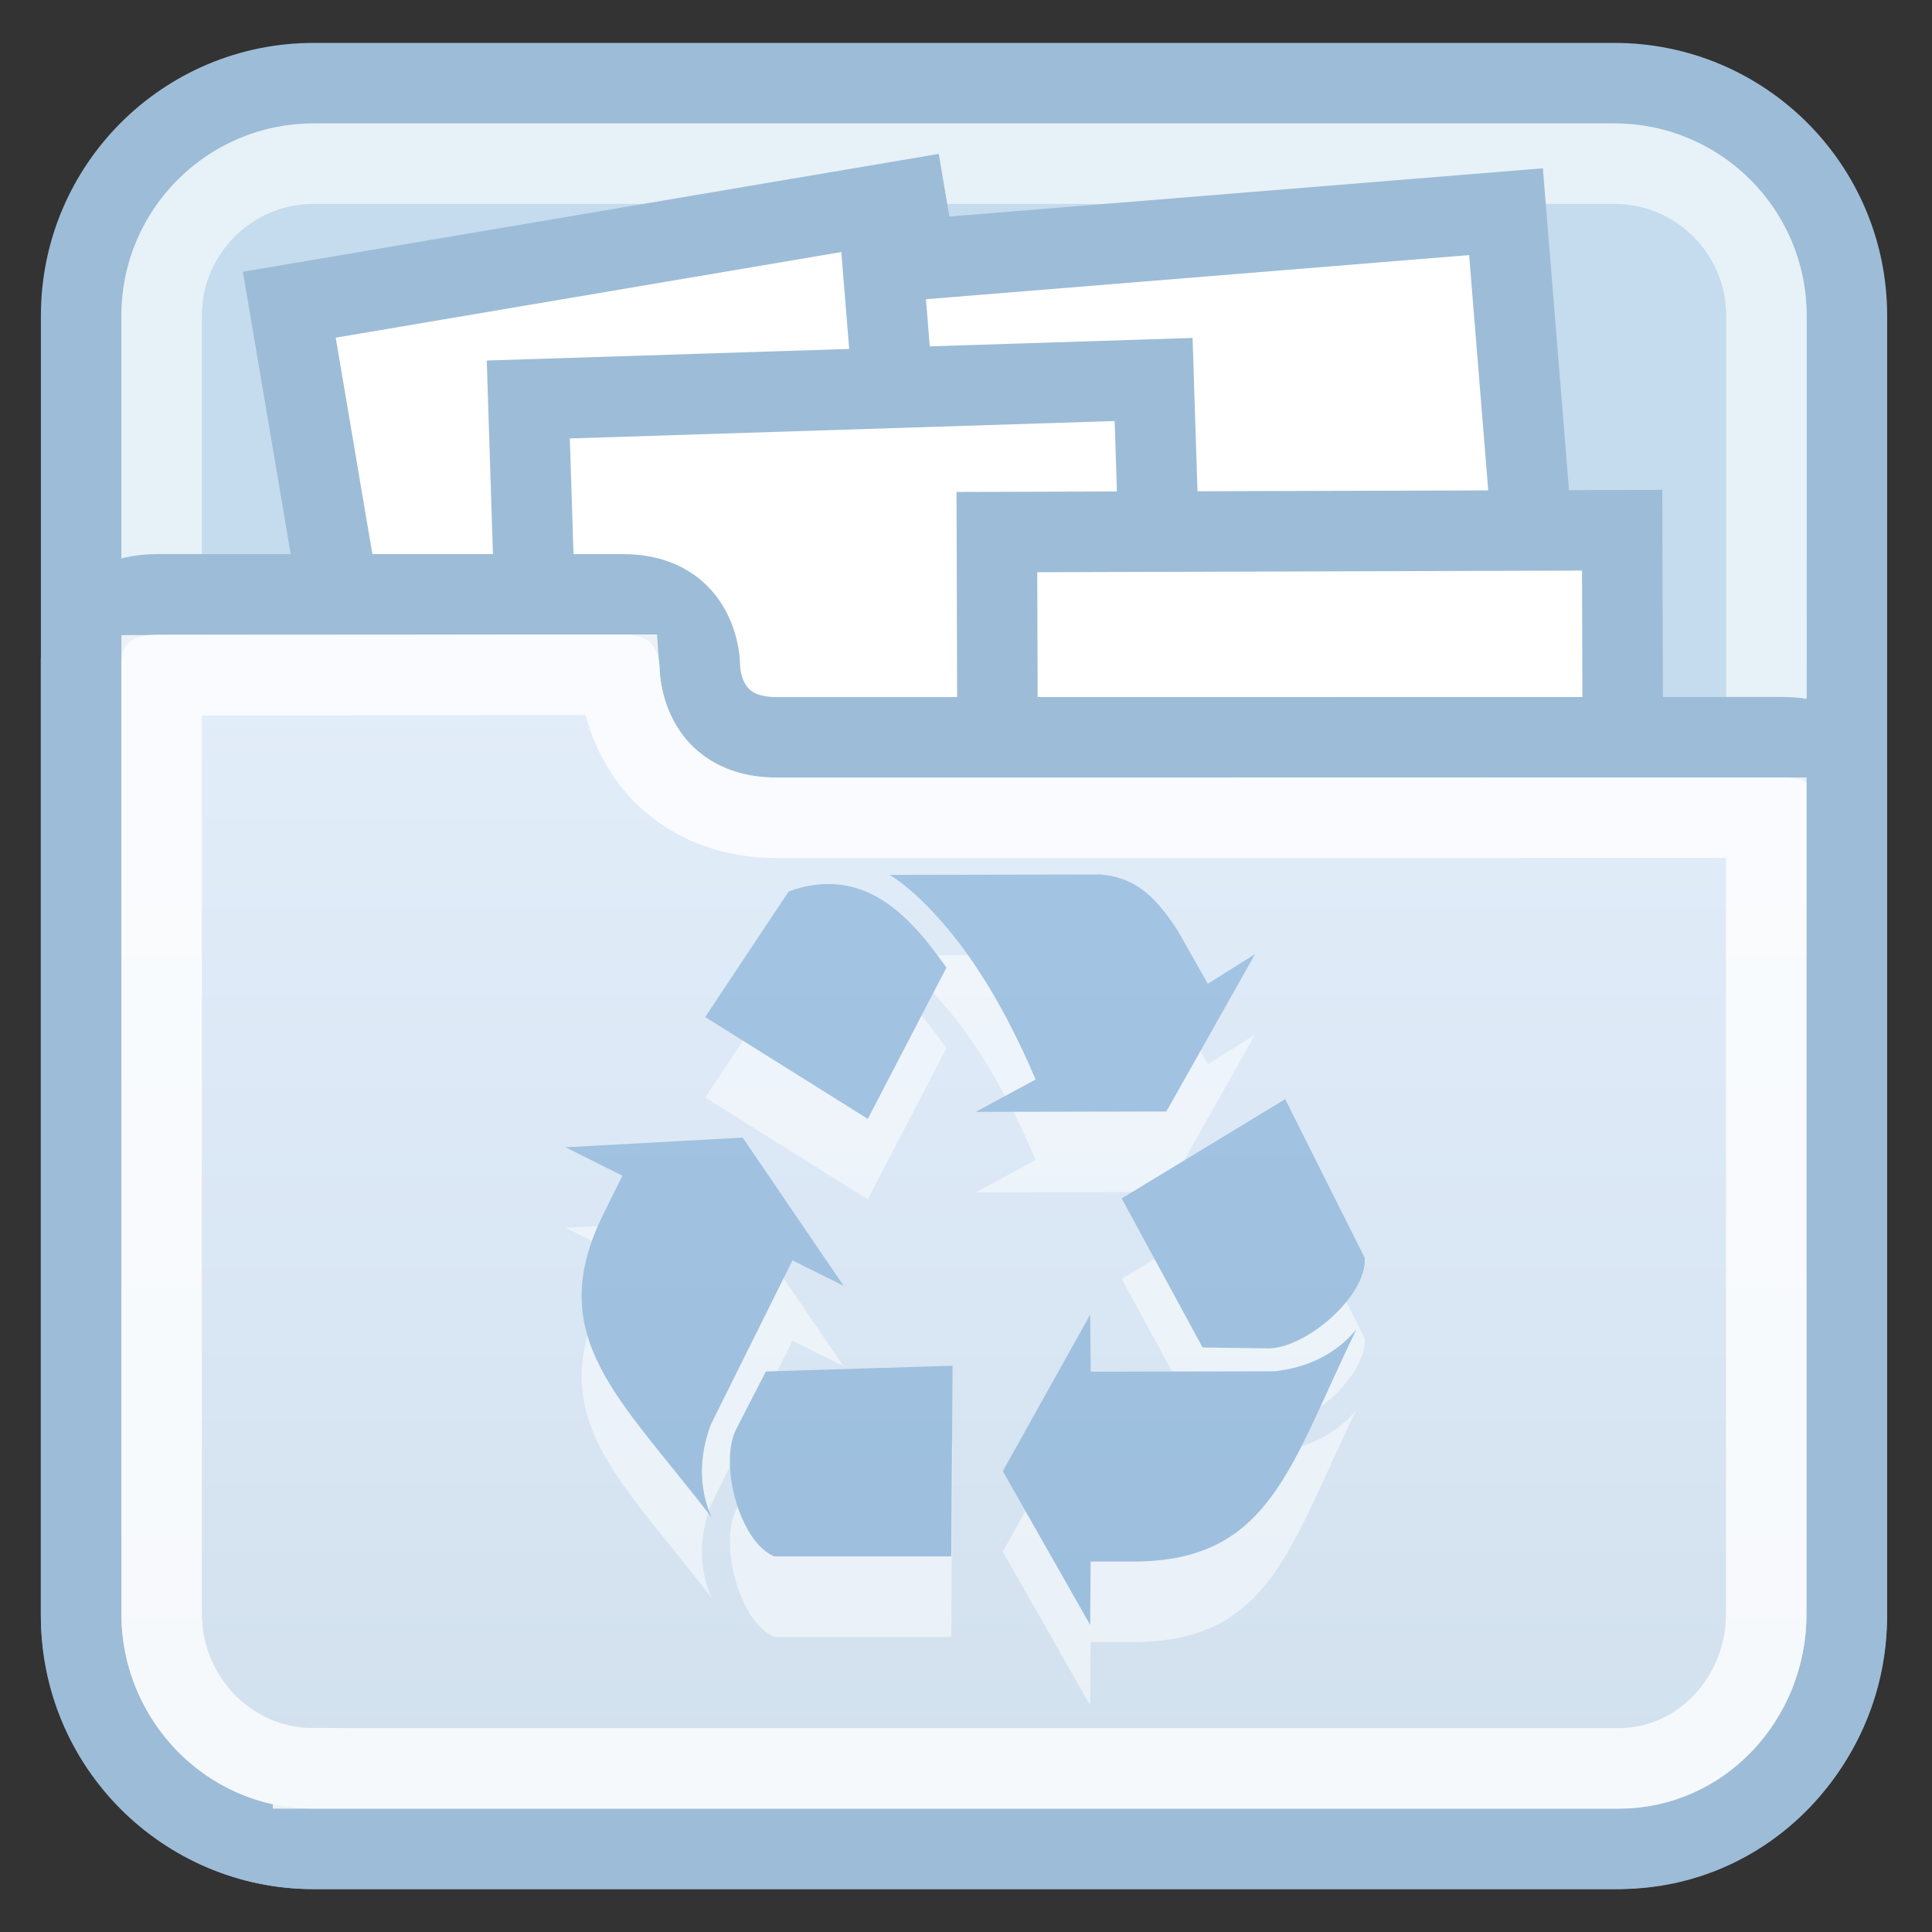 <?xml version="1.0" encoding="utf-8"?>
<!-- Generator: Adobe Illustrator 17.0.0, SVG Export Plug-In . SVG Version: 6.00 Build 0)  -->
<!DOCTYPE svg PUBLIC "-//W3C//DTD SVG 1.1//EN" "http://www.w3.org/Graphics/SVG/1.1/DTD/svg11.dtd">
<svg version="1.1" id="图层_1" xmlns="http://www.w3.org/2000/svg" xmlns:xlink="http://www.w3.org/1999/xlink" x="0px" y="0px"
	 width="24px" height="24px" viewBox="0 0 24 24" enable-background="new 0 0 24 24" xml:space="preserve">
<rect x="0" y="0" width="24" height="24" fill="#333333" stroke="none"/>
<path fill="#C4DCED" stroke="#9DBCD7" stroke-miterlimit="10" d="M22.942,20.079c0,1.595-1.293,2.888-2.888,2.888H3.896
	c-1.595,0-2.888-1.293-2.888-2.888V3.921c0-1.595,1.293-2.888,2.888-2.888h16.159c1.595,0,2.888,1.293,2.888,2.888L22.942,20.079
	L22.942,20.079z"/>
<path opacity="0.6" fill="none" stroke="#FFFFFF" stroke-miterlimit="10" enable-background="new    " d="M3.896,21.967
	c-1.041,0-1.888-0.847-1.888-1.888V3.921c0-1.041,0.847-1.888,1.888-1.888h16.159c1.041,0,1.888,0.847,1.888,1.888v16.158
	c-0.001,1.041-0.848,1.888-1.889,1.888C20.054,21.967,3.896,21.967,3.896,21.967z"/>
<rect x="4.105" y="3.092" transform="matrix(0.986 -0.167 0.167 0.986 -0.97 1.422)" fill="#FFFFFF" stroke="#9DBCD7" stroke-miterlimit="10" width="7.767" height="6.806"/>
<rect x="11.225" y="2.926" transform="matrix(0.997 -0.081 0.081 0.997 -0.465 1.251)" fill="#FFFFFF" stroke="#9DBCD7" stroke-miterlimit="10" width="7.768" height="6.807"/>
<rect x="6.667" y="4.833" transform="matrix(1 -0.032 0.032 1 -0.259 0.343)" fill="#FFFFFF" stroke="#9DBCD7" stroke-miterlimit="10" width="7.768" height="6.807"/>
<rect x="12.398" y="6.592" transform="matrix(1 -0.003 0.003 1 -0.034 0.055)" fill="#FFFFFF" stroke="#9DBCD7" stroke-miterlimit="10" width="7.767" height="6.807"/>
<linearGradient id="SVGID_1_" gradientUnits="userSpaceOnUse" x1="1679.974" y1="2091.967" x2="1679.974" y2="2076.383" gradientTransform="matrix(1 0 0 1 -1668 -2069)">
	<stop  offset="0" style="stop-color:#D1E0ED"/>
	<stop  offset="1" style="stop-color:#E4EEFB"/>
</linearGradient>
<path fill="url(#SVGID_1_)" stroke="#9DBCD7" stroke-miterlimit="10" d="M3.889,22.967h16.219c1.595,0,2.833-1.326,2.833-2.92V9.599
	c0-0.227-0.34-0.441-0.792-0.441c-2.794,0-11.7,0.002-12.499,0.002c-0.97,0-0.956-0.885-0.956-0.885s0.007-0.892-0.956-0.892
	c-1.685,0-5.06,0-5.775,0c-0.948,0-0.956,0.786-0.956,0.815v11.85C1.008,21.641,2.295,22.967,3.889,22.967z"/>
<path opacity="0.8" fill="none" stroke="#FFFFFF" stroke-miterlimit="10" enable-background="new    " d="M3.889,21.967
	c-1.037,0-1.881-0.862-1.881-1.921V8.389l5.688-0.007c0.016,0.225,0.098,0.777,0.537,1.224c0.248,0.252,0.696,0.553,1.417,0.553
	l12.291-0.001v9.889c0,1.06-0.822,1.921-1.833,1.921H3.889V21.967z"/>
<g opacity="0.5" enable-background="new    ">
	<g>
		<path fill="#FFFFFF" d="M13.674,11.863l-2.623,0.005c0.286,0.171,0.66,0.555,0.972,0.994c0.349,0.49,0.633,1.055,0.842,1.548
			l-0.744,0.402l2.368-0.005l1.102-1.955l-0.587,0.369l-0.375-0.662C14.379,12.182,14.145,11.905,13.674,11.863z M10.318,11.982
			c-0.161-0.003-0.333,0.022-0.521,0.093L8.76,13.634l2.02,1.265l0.977-1.879C11.458,12.605,11.013,11.996,10.318,11.982z
			 M15.965,14.654l-2.031,1.233l1.005,1.852l0.809,0.011c0.473,0.005,1.236-0.652,1.205-1.124L15.965,14.654z M9.226,15.132
			l-2.2,0.12l0.706,0.353l-0.234,0.472C6.735,17.61,7.697,18.358,8.84,19.85c-0.163-0.37-0.154-0.767-0.011-1.151l1.015-2.042
			l0.635,0.315L9.226,15.132z M13.543,17.331l-1.086,1.944l1.086,1.911l0.005-0.788h0.527c1.713,0,1.949-1.195,2.775-2.884
			c-0.259,0.311-0.614,0.478-1.021,0.521l-2.28,0.005L13.543,17.331z M11.833,17.966l-2.319,0.071l-0.369,0.717
			c-0.215,0.421,0.037,1.396,0.472,1.58h2.2L11.833,17.966z"/>
	</g>
	<g>
		<path fill="#669CCC" d="M13.674,10.863l-2.623,0.005c0.286,0.171,0.66,0.555,0.972,0.994c0.349,0.49,0.633,1.055,0.842,1.548
			l-0.744,0.402l2.368-0.005l1.102-1.955l-0.587,0.369l-0.375-0.662C14.379,11.182,14.145,10.905,13.674,10.863z M10.318,10.982
			c-0.161-0.003-0.333,0.022-0.521,0.093L8.76,12.634l2.02,1.265l0.977-1.879C11.458,11.605,11.013,10.996,10.318,10.982z
			 M15.965,13.654l-2.031,1.233l1.005,1.852l0.809,0.011c0.473,0.005,1.236-0.652,1.205-1.124L15.965,13.654z M9.226,14.132
			l-2.2,0.12l0.706,0.353l-0.234,0.472C6.735,16.61,7.697,17.358,8.84,18.85c-0.163-0.37-0.154-0.767-0.011-1.151l1.015-2.042
			l0.635,0.315L9.226,14.132z M13.543,16.331l-1.086,1.944l1.086,1.911l0.005-0.788h0.527c1.713,0,1.949-1.195,2.775-2.884
			c-0.259,0.311-0.614,0.478-1.021,0.521l-2.28,0.005L13.543,16.331z M11.833,16.966l-2.319,0.071l-0.369,0.717
			c-0.215,0.421,0.037,1.396,0.472,1.58h2.2L11.833,16.966z"/>
	</g>
</g>
</svg>
